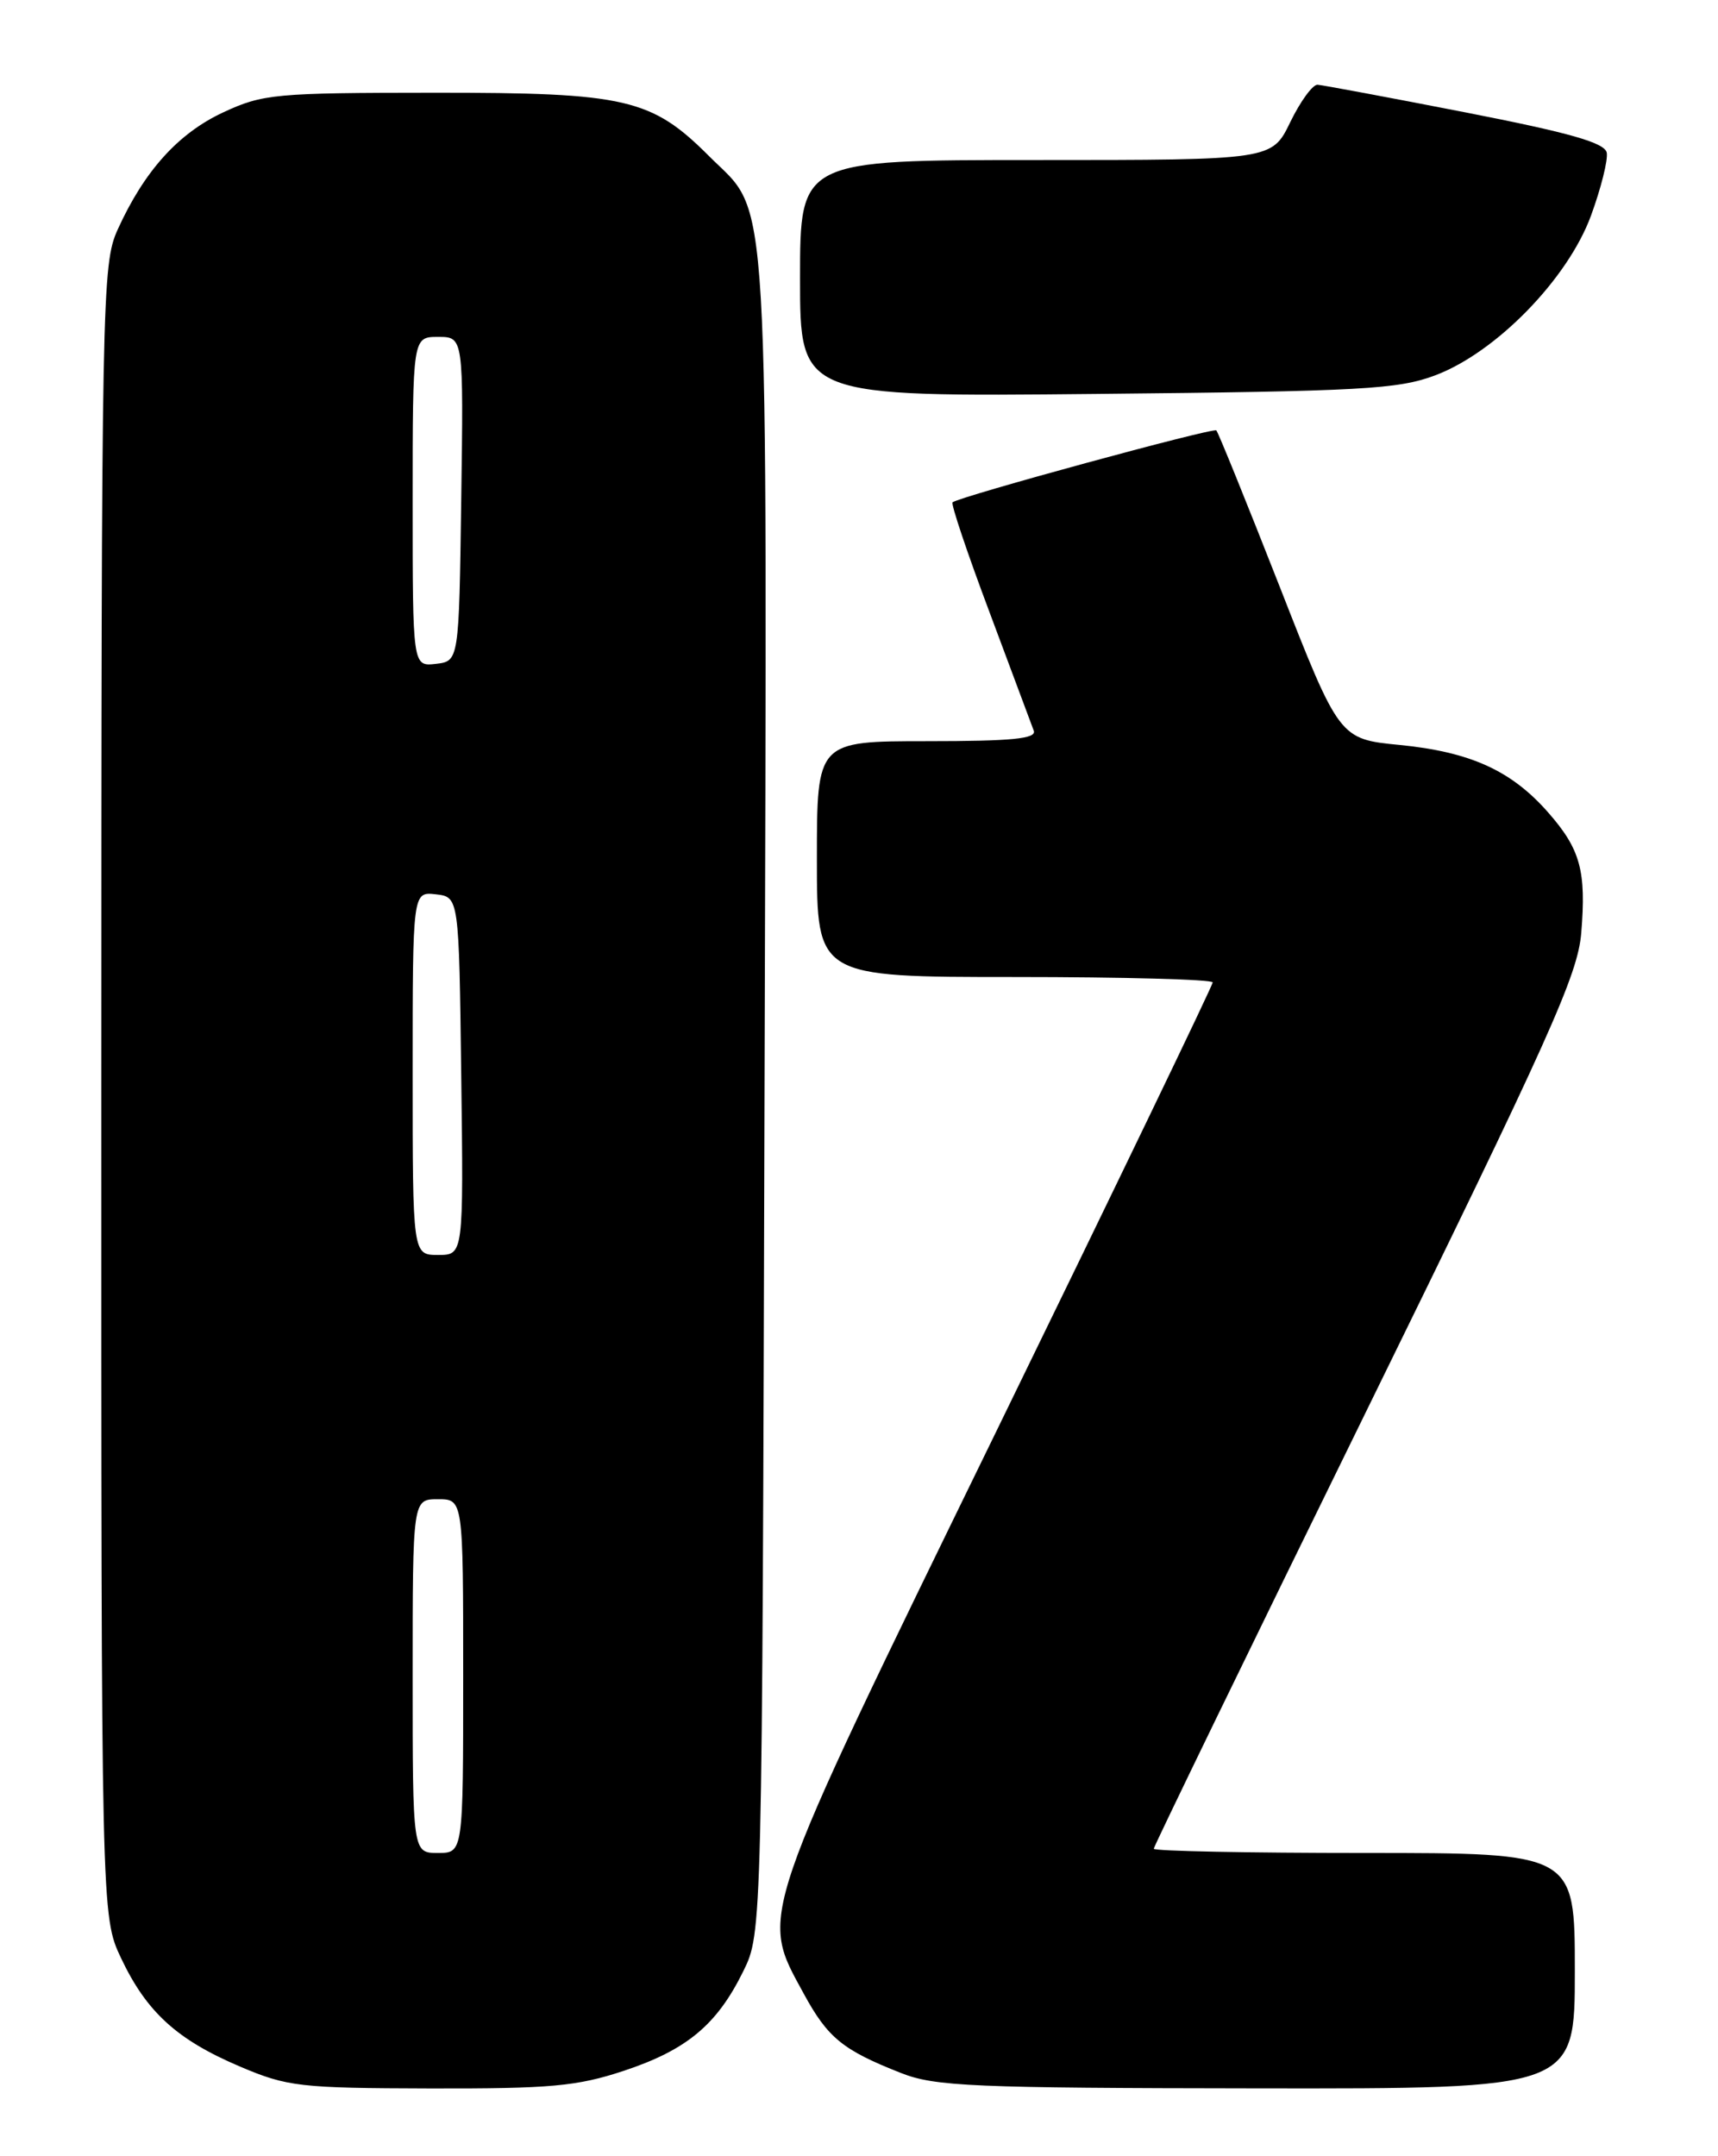 <?xml version="1.0" encoding="UTF-8" standalone="no"?>
<!DOCTYPE svg PUBLIC "-//W3C//DTD SVG 1.1//EN" "http://www.w3.org/Graphics/SVG/1.1/DTD/svg11.dtd" >
<svg xmlns="http://www.w3.org/2000/svg" xmlns:xlink="http://www.w3.org/1999/xlink" version="1.1" viewBox="0 0 204 256">
 <g >
 <path fill="currentColor"
d=" M 74.06 245.87 C 81.54 243.39 85.12 240.42 88.25 234.06 C 90.50 229.50 90.50 229.50 90.78 130.00 C 91.09 19.24 91.48 25.81 84.25 18.59 C 77.36 11.69 74.37 11.00 51.62 11.01 C 32.65 11.02 31.21 11.15 26.49 13.35 C 21.15 15.84 17.13 20.31 13.98 27.24 C 12.11 31.36 12.04 34.80 12.03 129.50 C 12.02 227.50 12.02 227.50 14.38 232.50 C 17.41 238.89 21.01 242.18 28.50 245.36 C 34.11 247.75 35.59 247.92 51.06 247.96 C 65.34 247.99 68.50 247.71 74.06 245.87 Z  M 187.00 234.00 C 187.00 220.00 187.00 220.00 162.00 220.00 C 148.25 220.00 137.00 219.78 137.00 219.50 C 137.00 219.23 148.31 195.94 162.14 167.75 C 184.05 123.09 187.34 115.77 187.76 110.79 C 188.37 103.41 187.67 100.83 183.83 96.46 C 179.47 91.49 174.60 89.28 166.22 88.45 C 159.04 87.75 159.04 87.75 151.94 69.62 C 148.03 59.66 144.65 51.32 144.43 51.10 C 144.07 50.74 114.01 58.93 113.11 59.64 C 112.89 59.81 114.87 65.70 117.51 72.72 C 120.14 79.75 122.50 86.06 122.75 86.75 C 123.11 87.71 120.17 88.00 110.11 88.00 C 97.00 88.00 97.00 88.00 97.00 102.00 C 97.00 116.00 97.00 116.00 120.50 116.00 C 133.43 116.00 144.00 116.29 144.00 116.64 C 144.00 116.99 132.45 140.95 118.33 169.89 C 89.66 228.66 90.20 227.08 95.44 236.71 C 98.30 241.96 100.06 243.40 107.00 246.13 C 111.02 247.72 115.53 247.91 149.25 247.95 C 187.00 248.00 187.00 248.00 187.00 234.00 Z  M 170.46 44.55 C 177.68 41.81 186.16 33.11 188.92 25.60 C 190.11 22.35 190.95 18.99 190.79 18.13 C 190.56 16.95 186.43 15.77 173.99 13.34 C 164.92 11.57 157.03 10.10 156.45 10.06 C 155.87 10.03 154.41 12.03 153.21 14.50 C 151.03 19.00 151.03 19.00 123.01 19.00 C 95.00 19.00 95.00 19.00 95.00 33.06 C 95.00 47.12 95.00 47.12 130.25 46.77 C 161.75 46.46 166.03 46.22 170.46 44.55 Z  M 49.00 199.00 C 49.00 178.00 49.00 178.00 52.00 178.00 C 55.00 178.00 55.00 178.00 55.00 199.00 C 55.00 220.00 55.00 220.00 52.00 220.00 C 49.00 220.00 49.00 220.00 49.00 199.00 Z  M 49.00 127.43 C 49.00 105.87 49.00 105.87 51.75 106.18 C 54.50 106.50 54.50 106.50 54.77 127.75 C 55.04 149.00 55.04 149.00 52.02 149.00 C 49.00 149.00 49.00 149.00 49.00 127.43 Z  M 49.00 59.57 C 49.00 40.00 49.00 40.00 52.02 40.00 C 55.04 40.00 55.04 40.00 54.77 59.25 C 54.50 78.50 54.50 78.50 51.75 78.82 C 49.00 79.13 49.00 79.13 49.00 59.57 Z "/>
</g>
</svg>